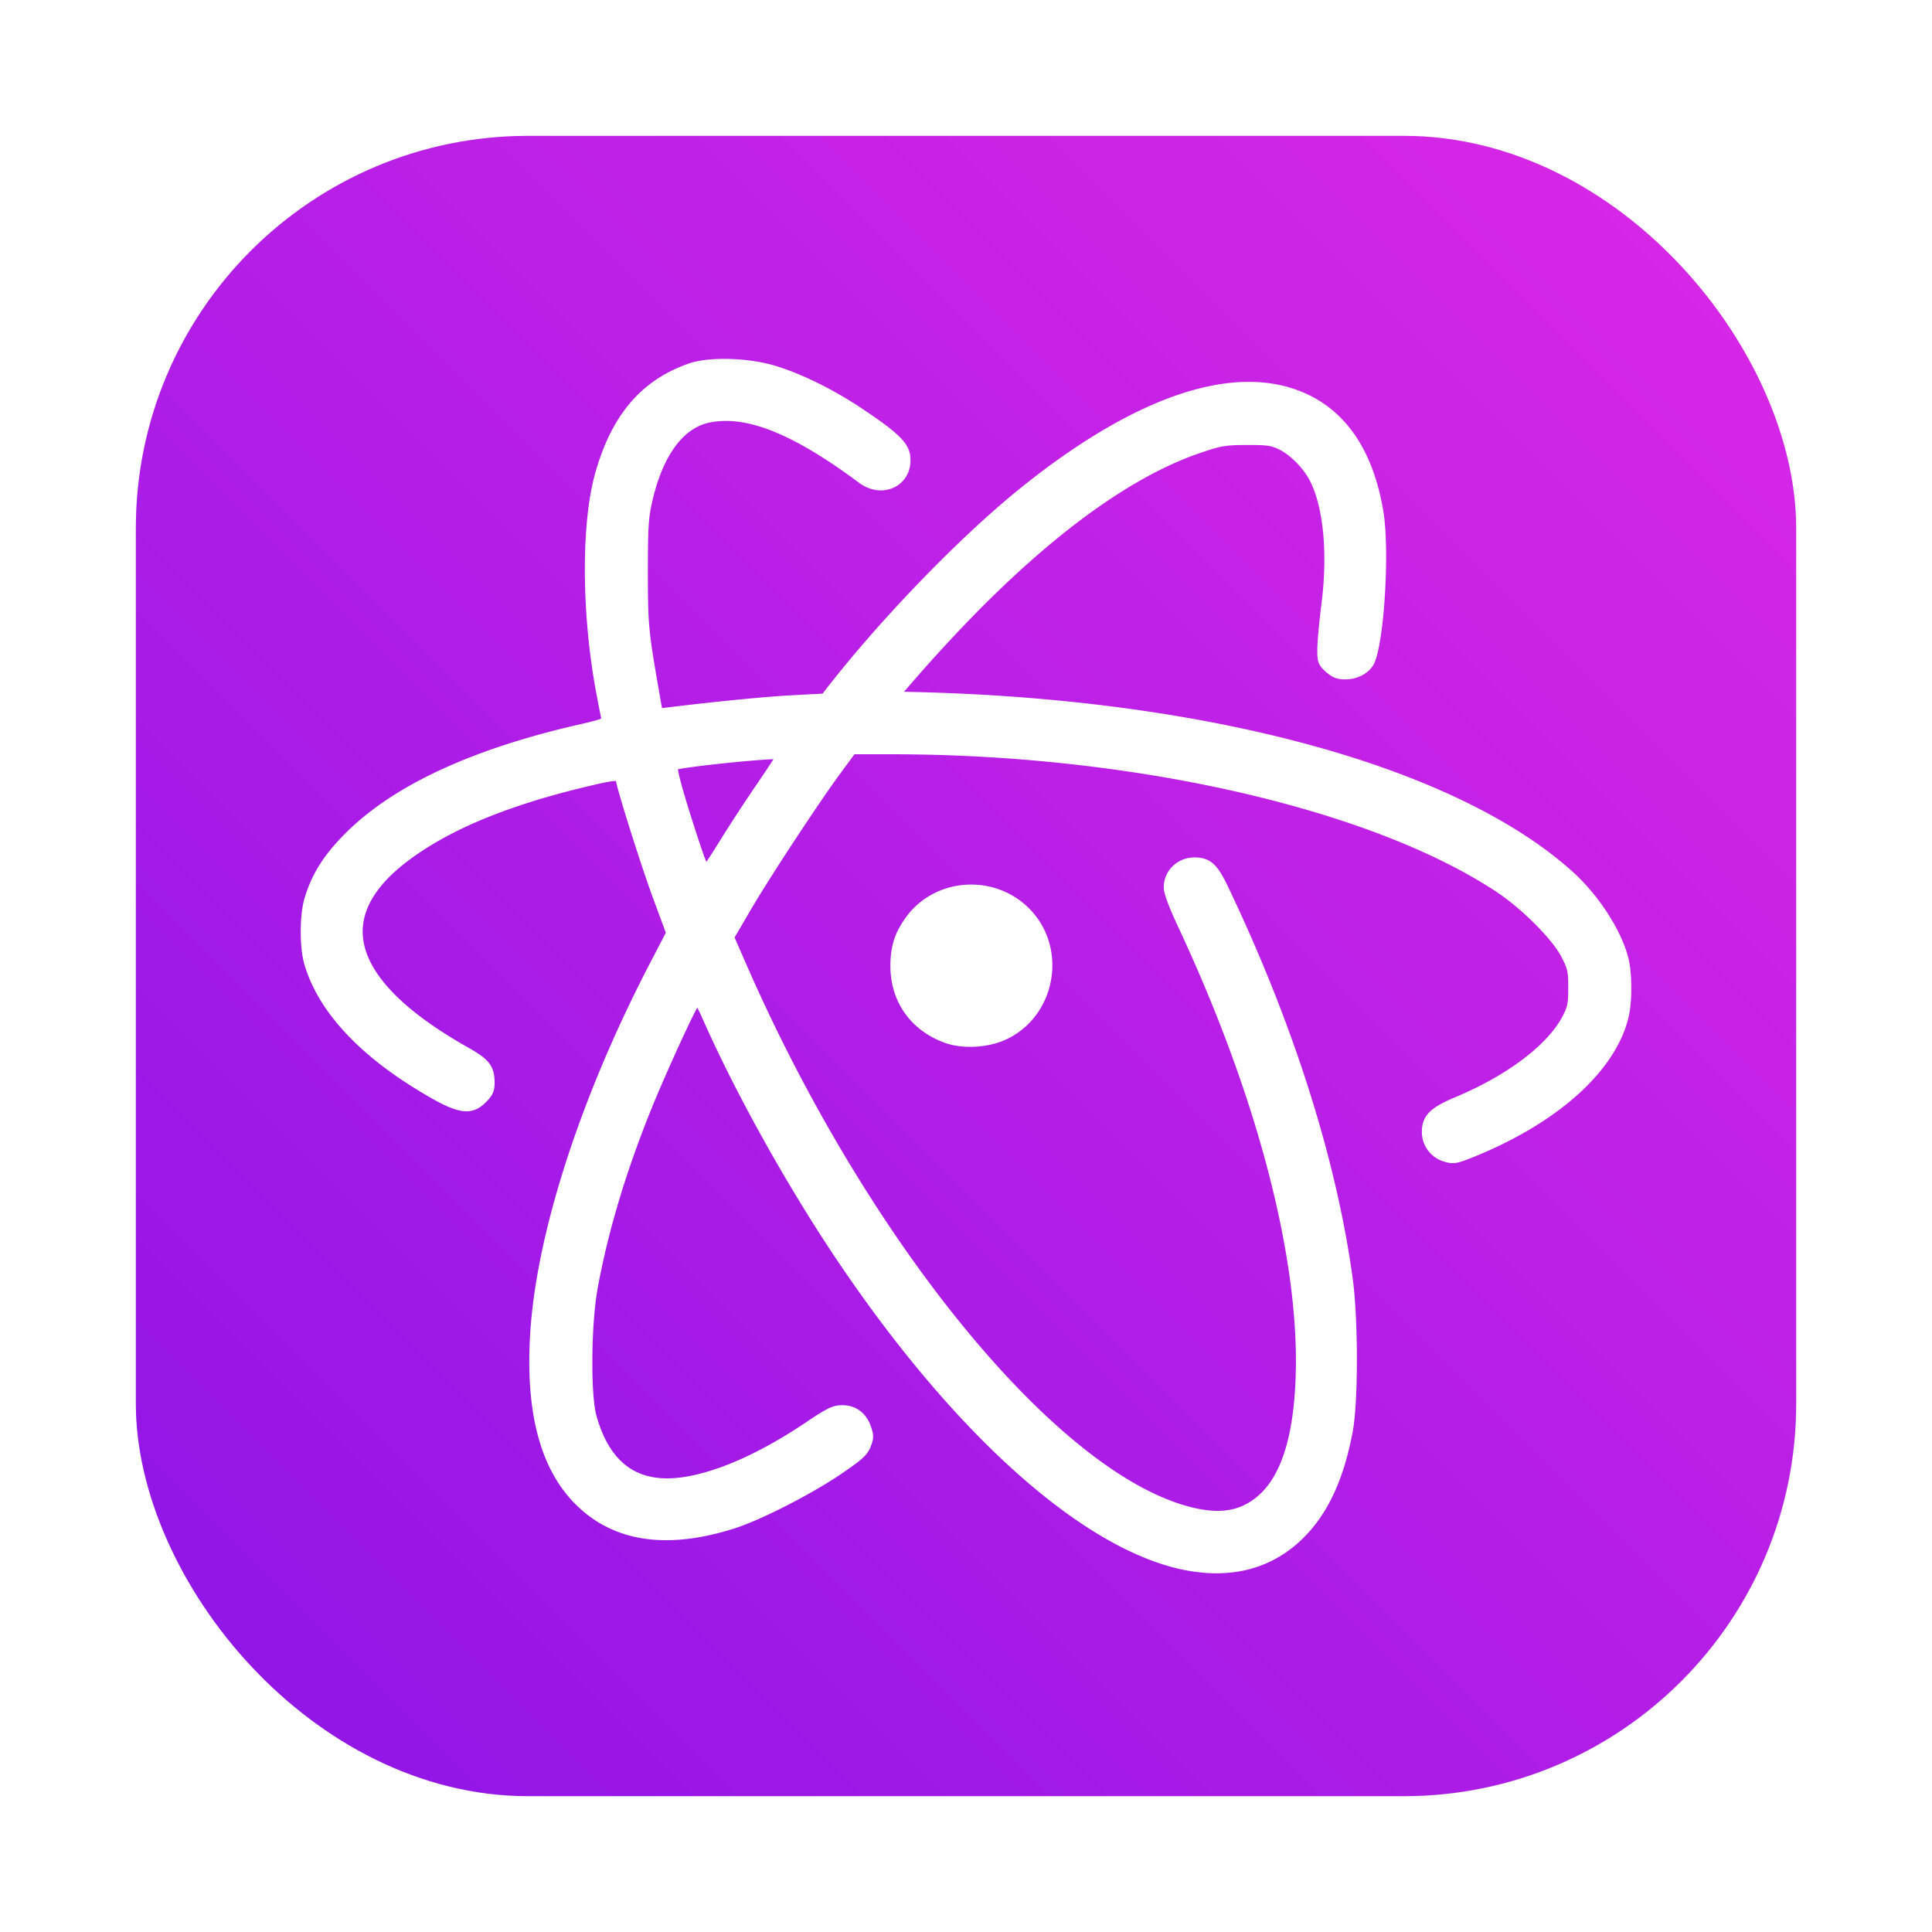 <?xml version="1.0" encoding="UTF-8" standalone="no"?>
<svg
   xmlns:dc="http://purl.org/dc/elements/1.1/"
   xmlns:cc="http://creativecommons.org/ns#"
   xmlns:rdf="http://www.w3.org/1999/02/22-rdf-syntax-ns#"
   xmlns:svg="http://www.w3.org/2000/svg"
   xmlns="http://www.w3.org/2000/svg"
   xmlns:xlink="http://www.w3.org/1999/xlink"
   xmlns:sodipodi="http://sodipodi.sourceforge.net/DTD/sodipodi-0.dtd"
   xmlns:inkscape="http://www.inkscape.org/namespaces/inkscape"
   inkscape:version="1.0 (4035a4fb49, 2020-05-01)"
   sodipodi:docname="atom.svg"
   id="svg27"
   viewBox="0 0 64 64"
   version="1.1"
   height="64"
   width="64">
  <sodipodi:namedview
     inkscape:current-layer="svg27"
     inkscape:window-maximized="1"
     inkscape:window-y="36"
     inkscape:window-x="0"
     inkscape:cy="43.117443"
     inkscape:cx="25.379553"
     inkscape:zoom="5.9609375"
     showgrid="false"
     id="namedview29"
     inkscape:window-height="932"
     inkscape:window-width="1920"
     inkscape:pageshadow="2"
     inkscape:pageopacity="0"
     guidetolerance="10"
     gridtolerance="10"
     objecttolerance="10"
     borderopacity="1"
     bordercolor="#666666"
     pagecolor="#ffffff" />
  <title
     id="title4">Template icons dark</title>
  <defs
     id="defs17">
    <filter
       color-interpolation-filters="sRGB"
       height="1.048"
       width="1.048"
       y="-.024"
       x="-.024"
       id="filter2761">
      <feGaussianBlur
         id="feGaussianBlur6"
         stdDeviation="0.146" />
    </filter>
    <linearGradient
       gradientUnits="userSpaceOnUse"
       gradientTransform="matrix(3.78 0 0 3.78 -.499 -1058)"
       y2="295.6"
       y1="281.24"
       x2="1.393"
       x1="15.752"
       id="linearGradient2645-3">
      <stop
         id="stop9"
         offset="0"
         stop-color="#dc28e6" />
      <stop
         id="stop11"
         offset="1"
         stop-color="#8c14e6" />
    </linearGradient>
    <filter
       color-interpolation-filters="sRGB"
       height="1.126"
       width="1.115"
       y="-.063"
       x="-.057"
       id="filter902">
      <feGaussianBlur
         id="feGaussianBlur14"
         stdDeviation="1.047" />
    </filter>
    <filter
       color-interpolation-filters="sRGB"
       height="1.048"
       width="1.048"
       y="-.024"
       x="-.024"
       id="filter2761-3">
      <feGaussianBlur
         id="feGaussianBlur4"
         stdDeviation="0.146" />
    </filter>
    <filter
       color-interpolation-filters="sRGB"
       height="1.114"
       width="1.127"
       y="-.057"
       x="-.063"
       id="filter1375">
      <feGaussianBlur
         id="feGaussianBlur12"
         stdDeviation="1.058" />
    </filter>
    <linearGradient
       id="linearGradient927"
       inkscape:collect="always">
      <stop
         id="stop923"
         offset="0"
         style="stop-color:#8c14e6;stop-opacity:1" />
      <stop
         id="stop925"
         offset="1"
         style="stop-color:#dc28e6;stop-opacity:1" />
    </linearGradient>
    <filter
       color-interpolation-filters="sRGB"
       height="1.048"
       width="1.048"
       y="-.024"
       x="-.024"
       id="filter2761-7">
      <feGaussianBlur
         id="feGaussianBlur4-6"
         stdDeviation="0.146" />
    </filter>
    <linearGradient
       gradientUnits="userSpaceOnUse"
       gradientTransform="translate(-0.59,-1.166)"
       y2="1.172"
       y1="15.429"
       x2="15.49"
       x1="1.394"
       id="linearGradient872">
      <stop
         id="stop7-7"
         offset="0"
         stop-color="#ff3c69" />
      <stop
         id="stop9-5"
         offset="1"
         stop-color="#ff462b" />
    </linearGradient>
    <filter
       color-interpolation-filters="sRGB"
       height="1.07"
       width="1.074"
       y="-.035"
       x="-.037"
       id="filter1010">
      <feGaussianBlur
         id="feGaussianBlur12-3"
         stdDeviation="0.054" />
    </filter>
    <filter
       color-interpolation-filters="sRGB"
       height="1.07"
       width="1.074"
       y="-.035"
       x="-.037"
       id="filter1030">
      <feGaussianBlur
         id="feGaussianBlur15"
         stdDeviation="0.024" />
    </filter>
    <filter
       color-interpolation-filters="sRGB"
       height="1.072"
       width="1.072"
       y="-.036"
       x="-.036"
       id="filter1034">
      <feGaussianBlur
         id="feGaussianBlur18"
         stdDeviation="0.108" />
    </filter>
    <filter
       color-interpolation-filters="sRGB"
       height="1.048"
       width="1.048"
       y="-.024"
       x="-.024"
       id="filter2761-6">
      <feGaussianBlur
         id="feGaussianBlur4-7"
         stdDeviation="0.146" />
    </filter>
    <filter
       color-interpolation-filters="sRGB"
       height="1.048"
       width="1.048"
       y="-.024"
       x="-.024"
       id="filter2761-3675">
      <feGaussianBlur
         id="feGaussianBlur2"
         stdDeviation="0.146" />
    </filter>
    <linearGradient
       gradientUnits="userSpaceOnUse"
       gradientTransform="translate(1.847,-2.175)"
       y2="32.176"
       y1="32.176"
       x2="-.932"
       x1="-9.3"
       id="linearGradient1195">
      <stop
         id="stop5"
         offset="0"
         stop-color="#1478e6" />
      <stop
         id="stop7-53"
         offset="1"
         stop-color="#3c50e6" />
    </linearGradient>
    <filter
       color-interpolation-filters="sRGB"
       height="1.048"
       width="1.048"
       y="-.024"
       x="-.024"
       id="filter2761-367">
      <feGaussianBlur
         id="feGaussianBlur2-5"
         stdDeviation="0.146" />
    </filter>
    <filter
       color-interpolation-filters="sRGB"
       height="1.12"
       width="1.12"
       y="-.06"
       x="-.06"
       id="filter924">
      <feGaussianBlur
         id="feGaussianBlur5"
         stdDeviation="0.208" />
    </filter>
    <filter
       color-interpolation-filters="sRGB"
       height="1.121"
       width="1.119"
       y="-.06"
       x="-.06"
       id="filter852">
      <feGaussianBlur
         id="feGaussianBlur8"
         stdDeviation="0.235" />
    </filter>
    <filter
       color-interpolation-filters="sRGB"
       height="1.048"
       width="1.048"
       y="-.024"
       x="-.024"
       id="filter2761-36">
      <feGaussianBlur
         id="feGaussianBlur2-7"
         stdDeviation="0.146" />
    </filter>
    <linearGradient
       gradientUnits="userSpaceOnUse"
       gradientTransform="translate(58.82,-4.949)"
       y2="16.321"
       y1="16.321"
       x2="-16.238"
       x1="-22.655"
       id="linearGradient1174">
      <stop
         id="stop5-3"
         offset="0"
         stop-color="#0a82f0" />
      <stop
         id="stop7-5"
         offset="1"
         stop-color="#3250e6" />
    </linearGradient>
    <filter
       inkscape:collect="always"
       style="color-interpolation-filters:sRGB"
       id="filter1052"
       x="-0.048"
       width="1.096"
       y="-0.048"
       height="1.096">
      <feGaussianBlur
         inkscape:collect="always"
         stdDeviation="0.291"
         id="feGaussianBlur1054" />
    </filter>
    <filter
       id="filter2761-3-5"
       x="-.024"
       y="-.024"
       width="1.048"
       height="1.048"
       color-interpolation-filters="sRGB">
      <feGaussianBlur
         stdDeviation="0.146"
         id="feGaussianBlur895" />
    </filter>
    <linearGradient
       gradientTransform="matrix(3.78,0,0,3.78,103.588,-1.7058895e-7)"
       gradientUnits="userSpaceOnUse"
       y2="1.191"
       x2="-11.665"
       y1="15.742"
       x1="-26.217"
       id="linearGradient929"
       xlink:href="#linearGradient927"
       inkscape:collect="always" />
  </defs>
  <rect
     style="opacity:0.3;fill:#000000;fill-opacity:1;stroke-width:0.529;stroke-linecap:round;filter:url(#filter1052)"
     id="rect1042"
     width="14.552"
     height="14.552"
     x="1.191"
     y="1.191"
     ry="3.44"
     transform="scale(3.78)" />
  <rect
     ry="13"
     y="4.5"
     x="4.5"
     height="55"
     width="55"
     id="rect921"
     style="fill:url(#linearGradient929);fill-opacity:1;stroke-width:2.113;stroke-linecap:round" />
  <path
     id="path23"
     stroke-width=".29"
     stroke="#fff"
     opacity=".3"
     filter="url(#filter902)"
     d="m39.448 51.9c-3.323-0.552-7.638-4.356-11.577-10.205-1.653-2.455-3.344-5.485-4.448-7.971-0.221-0.5-0.302-0.62-0.37-0.548-0.133 0.143-1.095 2.235-1.602 3.484-0.852 2.103-1.453 4.107-1.797 5.997-0.22 1.211-0.24 3.558-0.035 4.285 0.476 1.689 1.509 2.39 3.12 2.12 1.16-0.194 2.566-0.83 4.057-1.835 0.662-0.447 0.837-0.532 1.093-0.533 0.391-3e-3 0.684 0.21 0.82 0.598 0.091 0.257 0.091 0.332-2e-3 0.577-0.09 0.236-0.244 0.375-0.943 0.85-0.966 0.654-2.617 1.498-3.462 1.768-2.214 0.708-3.937 0.449-5.15-0.776-1.115-1.124-1.595-2.941-1.447-5.477 0.193-3.3 1.643-7.804 3.935-12.22l0.575-1.106-0.434-1.175c-0.416-1.124-1.237-3.73-1.237-3.924 0-0.142-0.252-0.113-1.354 0.158-2.525 0.621-4.402 1.412-5.747 2.422-2.645 1.985-1.945 4.224 2.02 6.454 0.63 0.355 0.776 0.546 0.776 1.019 0 0.247-0.046 0.348-0.248 0.55-0.433 0.434-0.837 0.343-2.175-0.486-1.936-1.2-3.16-2.567-3.59-4.008-0.158-0.526-0.158-1.586 0-2.116 0.228-0.771 0.613-1.384 1.307-2.083 1.557-1.566 4.14-2.768 7.68-3.576 0.721-0.165 0.888-0.227 0.86-0.319-0.018-0.062-0.1-0.475-0.182-0.916-0.482-2.583-0.496-5.544-0.036-7.186 0.53-1.894 1.492-3.021 3.024-3.547 0.625-0.215 1.877-0.18 2.736 0.074 0.863 0.257 1.934 0.785 2.881 1.42 1.13 0.756 1.462 1.073 1.51 1.439 0.11 0.84-0.758 1.293-1.467 0.765-2.22-1.654-3.806-2.283-5.077-2.015-0.923 0.195-1.628 1.144-1.985 2.67-0.141 0.607-0.16 0.895-0.161 2.404-1e-3 1.712 0.024 1.988 0.336 3.784l0.157 0.902 0.37-0.045c1.701-0.205 3.167-0.348 4.07-0.397l1.073-0.057 0.167-0.215c1.812-2.33 4.447-5.05 6.443-6.651 3.823-3.068 7.102-4.133 9.357-3.04 1.274 0.617 2.08 1.878 2.392 3.745 0.204 1.22 0.043 4.106-0.274 4.919-0.11 0.28-0.462 0.483-0.84 0.483-0.239 0-0.364-0.048-0.548-0.212-0.218-0.195-0.238-0.25-0.236-0.639 0-0.234 0.062-0.901 0.136-1.483 0.216-1.692 0.068-3.255-0.394-4.16-0.224-0.44-0.682-0.908-1.079-1.103-0.297-0.147-0.45-0.17-1.145-0.167-0.731 3e-3 -0.874 0.027-1.595 0.273-2.23 0.76-4.787 2.59-7.53 5.388a53.143 53.143 0 0 0-1.75 1.885l-0.794 0.912 0.69 0.016c9.67 0.23 17.82 2.45 21.662 5.902 0.864 0.777 1.61 1.934 1.826 2.837 0.11 0.457 0.112 1.346 4e-3 1.821-0.397 1.756-2.327 3.481-5.14 4.596-0.445 0.177-0.539 0.19-0.779 0.119a0.877 0.877 0 0 1-0.649-0.846c0-0.464 0.224-0.686 1.027-1.023 1.748-0.733 3.103-1.76 3.617-2.742 0.179-0.342 0.206-0.474 0.206-1.013 0-0.56-0.024-0.666-0.245-1.095-0.312-0.604-1.342-1.637-2.197-2.203-4.2-2.778-12.114-4.581-20.105-4.582h-1.318l-0.497 0.675c-0.743 1.01-2.355 3.464-2.997 4.561l-0.566 0.969 0.39 0.892c3.9 8.951 9.955 16.51 14.42 18 0.972 0.325 1.706 0.34 2.3 0.05 1.112-0.544 1.694-1.955 1.783-4.323 0.15-3.952-1.274-9.414-3.928-15.074-0.275-0.587-0.44-1.035-0.44-1.194 0-0.478 0.393-0.855 0.886-0.848 0.437 5e-3 0.63 0.181 0.963 0.88 2.152 4.501 3.587 9.011 4.123 12.959 0.18 1.327 0.18 4.029 2e-3 4.994-0.286 1.545-0.796 2.657-1.577 3.44-0.95 0.955-2.185 1.32-3.644 1.077zm-15.44-24.031c0.272-0.441 0.802-1.252 1.178-1.802s0.683-1.022 0.683-1.05c0-0.093-3.447 0.256-3.551 0.36-0.063 0.063 0.144 0.831 0.603 2.243 0.334 1.026 0.424 1.235 0.5 1.152 0.05-0.055 0.314-0.462 0.587-0.903zm7.355 6.544c-1.096-0.391-1.736-1.306-1.722-2.458 8e-3 -0.604 0.145-1.018 0.498-1.498 0.894-1.218 2.72-1.357 3.82-0.29 1.262 1.225 0.889 3.412-0.709 4.143-0.55 0.251-1.349 0.295-1.887 0.103z" />
  <path
     id="path25"
     stroke-width=".29"
     stroke="#fff"
     fill="#fff"
     d="m39.448 51.9c-3.323-0.552-7.638-4.356-11.577-10.205-1.653-2.455-3.344-5.485-4.448-7.971-0.221-0.5-0.302-0.62-0.37-0.548-0.133 0.143-1.095 2.235-1.602 3.484-0.852 2.103-1.453 4.107-1.797 5.997-0.22 1.211-0.24 3.558-0.035 4.285 0.476 1.689 1.509 2.39 3.12 2.12 1.16-0.194 2.566-0.83 4.057-1.835 0.662-0.447 0.837-0.532 1.093-0.533 0.391-3e-3 0.684 0.21 0.82 0.598 0.091 0.257 0.091 0.332-2e-3 0.577-0.09 0.236-0.244 0.375-0.943 0.85-0.966 0.654-2.617 1.498-3.462 1.768-2.214 0.708-3.937 0.449-5.15-0.776-1.115-1.124-1.595-2.941-1.447-5.477 0.193-3.3 1.643-7.804 3.935-12.22l0.575-1.106-0.434-1.175c-0.416-1.124-1.237-3.73-1.237-3.924 0-0.142-0.252-0.113-1.354 0.158-2.525 0.621-4.402 1.412-5.747 2.422-2.645 1.985-1.945 4.224 2.02 6.454 0.63 0.355 0.776 0.546 0.776 1.019 0 0.247-0.046 0.348-0.248 0.55-0.433 0.434-0.837 0.343-2.175-0.486-1.936-1.2-3.16-2.567-3.59-4.008-0.158-0.526-0.158-1.586 0-2.116 0.228-0.771 0.613-1.384 1.307-2.083 1.557-1.566 4.14-2.768 7.68-3.576 0.721-0.165 0.888-0.227 0.86-0.319-0.018-0.062-0.1-0.475-0.182-0.916-0.482-2.583-0.496-5.544-0.036-7.186 0.53-1.894 1.492-3.021 3.024-3.547 0.625-0.215 1.877-0.18 2.736 0.074 0.863 0.257 1.934 0.785 2.881 1.42 1.13 0.756 1.462 1.073 1.51 1.439 0.11 0.84-0.758 1.293-1.467 0.765-2.22-1.654-3.806-2.283-5.077-2.015-0.923 0.195-1.628 1.144-1.985 2.67-0.141 0.607-0.16 0.895-0.161 2.404-1e-3 1.712 0.024 1.988 0.336 3.784l0.157 0.902 0.37-0.045c1.701-0.205 3.167-0.348 4.07-0.397l1.073-0.057 0.167-0.215c1.812-2.33 4.447-5.05 6.443-6.651 3.823-3.068 7.102-4.133 9.357-3.04 1.274 0.617 2.08 1.878 2.392 3.745 0.204 1.22 0.043 4.106-0.274 4.919-0.11 0.28-0.462 0.483-0.84 0.483-0.239 0-0.364-0.048-0.548-0.212-0.218-0.195-0.238-0.25-0.236-0.639 0-0.234 0.062-0.901 0.136-1.483 0.216-1.692 0.068-3.255-0.394-4.16-0.224-0.44-0.682-0.908-1.079-1.103-0.297-0.147-0.45-0.17-1.145-0.167-0.731 3e-3 -0.874 0.027-1.595 0.273-2.23 0.76-4.787 2.59-7.53 5.388a53.143 53.143 0 0 0-1.75 1.885l-0.794 0.912 0.69 0.016c9.67 0.23 17.82 2.45 21.662 5.902 0.864 0.777 1.61 1.934 1.826 2.837 0.11 0.457 0.112 1.346 4e-3 1.821-0.397 1.756-2.327 3.481-5.14 4.596-0.445 0.177-0.539 0.19-0.779 0.119a0.877 0.877 0 0 1-0.649-0.846c0-0.464 0.224-0.686 1.027-1.023 1.748-0.733 3.103-1.76 3.617-2.742 0.179-0.342 0.206-0.474 0.206-1.013 0-0.56-0.024-0.666-0.245-1.095-0.312-0.604-1.342-1.637-2.197-2.203-4.2-2.778-12.114-4.581-20.105-4.582h-1.318l-0.497 0.675c-0.743 1.01-2.355 3.464-2.997 4.561l-0.566 0.969 0.39 0.892c3.9 8.951 9.955 16.51 14.42 18 0.972 0.325 1.706 0.34 2.3 0.05 1.112-0.544 1.694-1.955 1.783-4.323 0.15-3.952-1.274-9.414-3.928-15.074-0.275-0.587-0.44-1.035-0.44-1.194 0-0.478 0.393-0.855 0.886-0.848 0.437 5e-3 0.63 0.181 0.963 0.88 2.152 4.501 3.587 9.011 4.123 12.959 0.18 1.327 0.18 4.029 2e-3 4.994-0.286 1.545-0.796 2.657-1.577 3.44-0.95 0.955-2.185 1.32-3.644 1.077zm-15.44-24.031c0.272-0.441 0.802-1.252 1.178-1.802s0.683-1.022 0.683-1.05c0-0.093-3.447 0.256-3.551 0.36-0.063 0.063 0.144 0.831 0.603 2.243 0.334 1.026 0.424 1.235 0.5 1.152 0.05-0.055 0.314-0.462 0.587-0.903zm7.355 6.544c-1.096-0.391-1.736-1.306-1.722-2.458 8e-3 -0.604 0.145-1.018 0.498-1.498 0.894-1.218 2.72-1.357 3.82-0.29 1.262 1.225 0.889 3.412-0.709 4.143-0.55 0.251-1.349 0.295-1.887 0.103z" />
  <circle
     id="circle23"
     stroke-width="1"
     fill="#5e4aa6"
     r="0"
     cy="-1241.146"
     cx="-1397.142" />
</svg>
